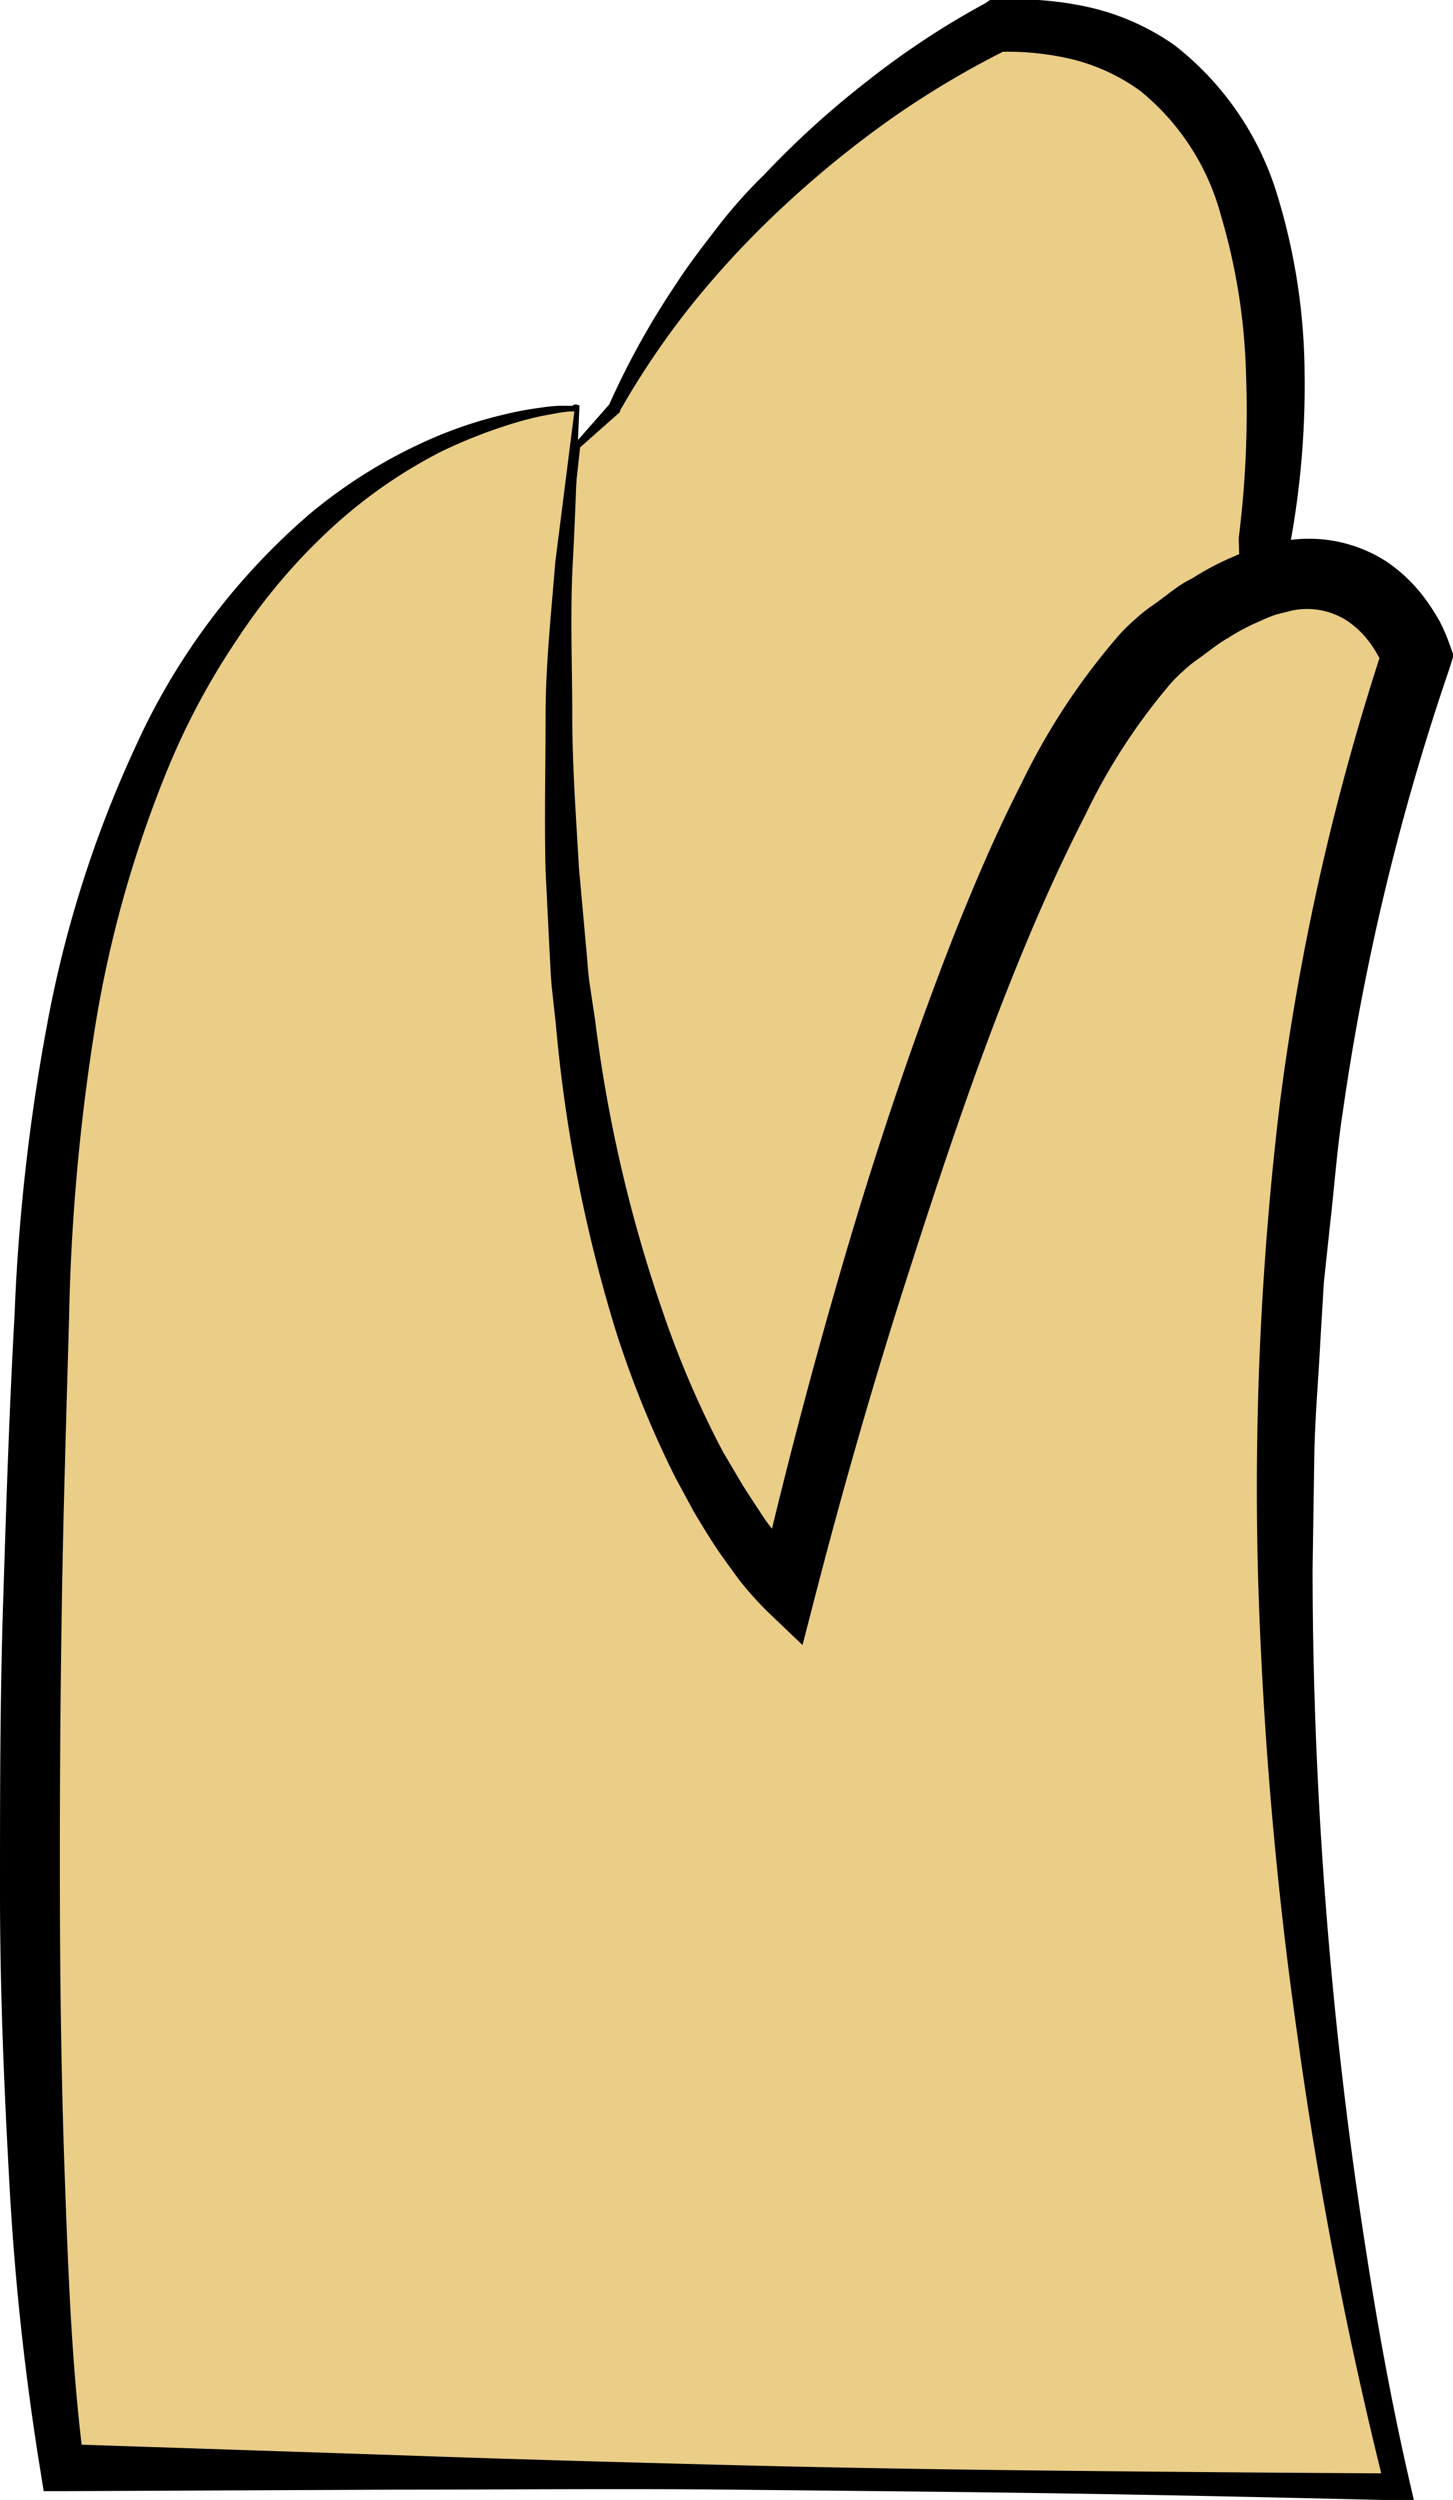 <svg viewBox="0 0 76.17 131.04" xmlns="http://www.w3.org/2000/svg"><path d="m30.25 23.37 2-2c6.73-13.59 20-20 20-20 19-1 14 27 14 27v2l-15 75-33-7z" fill="#eace88"/><path d="m30.1 23.29 1.9-2.16-.07.09a41.63 41.63 0 0 1 3.53-6.36c.64-1 1.42-2 2.15-2.95s1.58-1.91 2.44-2.74a47 47 0 0 1 5.43-4.93 43 43 0 0 1 6.19-4.08l.23-.16h.28a17.42 17.42 0 0 1 4.82.36 12.67 12.67 0 0 1 4.56 2 15.73 15.73 0 0 1 5.44 8 32.58 32.58 0 0 1 1.39 9.17 45.84 45.84 0 0 1 -.78 9.11v-.24l-.06 2v.17.09l-4.35 18.6c-1.4 6.22-2.72 12.46-3.91 18.74s-2.29 12.52-3.38 18.81-2.1 12.58-3.26 18.84l-.25 1.35-1.4-.23c-5.53-1-11-2.14-16.55-3.25l-16.54-3.33-1.73-.34.28-1.77c1-6.3 2-12.6 3.08-18.88s2.19-12.55 3.31-18.8l1.73-9.35 1.81-9.3q1.73-9.31 3.71-18.46zm.31.16c-.7 6.4-1.43 12.75-2.25 19.05l-1.16 9.5-1.27 9.4c-.91 6.19-1.73 12.43-2.73 18.65s-1.9 12.42-2.91 18.62l-1.45-2.12 16.46 3.68q8.24 1.83 16.45 3.75l-1.7 1.11c1.35-6.23 2.83-12.43 4.24-18.65s2.85-12.44 4.12-18.67 2.49-12.51 3.6-18.77l3.19-18.88v.25l-.06-2v-.2a52.91 52.91 0 0 0 .38-8.55 32.1 32.1 0 0 0 -1.32-8.34 12.59 12.59 0 0 0 -4.23-6.52 10.25 10.25 0 0 0 -3.47-1.63 14.66 14.66 0 0 0 -4-.41l.52-.13a47.47 47.47 0 0 0 -6 3.56 53.82 53.82 0 0 0 -5.47 4.41 48.93 48.93 0 0 0 -4.85 5.12 42.85 42.85 0 0 0 -4 5.85v.07z"/><path d="m30.25 21.37s-26 0-28 46 1 62 1 62l70 1s-14-54 1-96c0 0-3-9-13-1s-20 50-20 50-16-14-11-62z" fill="#eace88"/><path d="m30.12 21.49c.13.12 0 .05-.09.08h-.23l-.46.06-.92.17a18.34 18.34 0 0 0 -1.8.48 26.92 26.92 0 0 0 -3.45 1.37 25.91 25.91 0 0 0 -6 4.22 31 31 0 0 0 -4.73 5.63 37.93 37.93 0 0 0 -3.52 6.5 61.35 61.35 0 0 0 -4 14.24 109.54 109.54 0 0 0 -1.3 14.87c-.14 5-.3 10-.38 15.06s-.11 10-.1 15.06.08 10 .26 15 .37 10.06 1 14.88l-1.15-1 17.5.58c5.83.21 11.66.37 17.49.52s11.67.24 17.5.3 11.67.11 17.5.14l-.63.81a222.88 222.88 0 0 1 -4.61-23.87 215.35 215.35 0 0 1 -2.06-24.34 169.73 169.73 0 0 1 1.16-24.47 129.14 129.14 0 0 1 5.45-24v1.22a5.37 5.37 0 0 0 -.34-.69 5.64 5.64 0 0 0 -.46-.7 4.73 4.73 0 0 0 -1.13-1.07 3.88 3.88 0 0 0 -2.88-.54l-.83.21a7.39 7.39 0 0 0 -.84.34 11 11 0 0 0 -1.69.89c-.56.31-1.09.77-1.64 1.15a6.5 6.5 0 0 0 -.73.6 6.85 6.85 0 0 0 -.66.66 31.75 31.75 0 0 0 -4.47 6.9c-1.3 2.53-2.47 5.15-3.55 7.82-2.18 5.35-4 10.85-5.78 16.39s-3.38 11.14-4.83 16.75l-.65 2.52-1.81-1.73a17.3 17.3 0 0 1 -1.52-1.7c-.42-.58-.85-1.15-1.24-1.74s-.75-1.19-1.11-1.79l-1-1.85a53.33 53.33 0 0 1 -3.11-7.67 77.77 77.77 0 0 1 -3.14-16.05l-.22-2c-.06-.68-.08-1.36-.12-2l-.2-4.06c-.07-2.7 0-5.41 0-8.11s.3-5.42.51-8.07zm.26-.23c-.13 2.64-.2 5.38-.35 8.16s-.03 5.38-.03 8.07.2 5.35.35 8l.36 4c.07.66.1 1.33.19 2l.3 2a74.91 74.91 0 0 0 3.6 15.43 50.6 50.6 0 0 0 3.11 7.2l1 1.69c.34.55.7 1.08 1.05 1.62s.76 1 1.14 1.52a15.76 15.76 0 0 0 1.19 1.29l-2.5.76c1.33-5.74 2.82-11.4 4.46-17s3.52-11.23 5.67-16.75c1.09-2.75 2.25-5.49 3.62-8.17a35.22 35.22 0 0 1 5.08-7.74 9.26 9.26 0 0 1 .89-.88 8.34 8.34 0 0 1 1-.79c.65-.45 1.24-1 2-1.36a14.62 14.62 0 0 1 2.19-1.15 11.28 11.28 0 0 1 1.19-.46l1.29-.32a7.48 7.48 0 0 1 5.54 1.08 8.3 8.3 0 0 1 2 1.94 11.42 11.42 0 0 1 .73 1.13 9.43 9.43 0 0 1 .55 1.27l.2.55-.2.65a126.89 126.89 0 0 0 -5.6 23.23c-.31 2-.45 4-.68 6l-.32 3-.18 3c-.1 2-.28 4-.32 6l-.09 6c0 8 .44 16.09 1.28 24.12q.63 6 1.58 12c.62 4 1.36 8 2.26 11.88l.19.83h-.83c-5.83-.14-11.66-.27-17.49-.36s-11.67-.14-17.5-.2-11.67 0-17.51 0l-17.5.08h-1l-.16-1a141.33 141.33 0 0 1 -1.64-15.18c-.28-5.05-.49-10.1-.49-15.15s0-10.1.16-15.14.32-10.11.6-15.11a105.24 105.24 0 0 1 1.69-15.19 60.83 60.83 0 0 1 4.63-14.62 35.27 35.27 0 0 1 9.19-12.28 26.57 26.57 0 0 1 6.54-4 22.24 22.24 0 0 1 3.65-1.19 17.27 17.27 0 0 1 1.88-.35c.31-.05.63-.08.95-.1h.48.23c.11-.05.1-.13.38-.01z"/></svg>